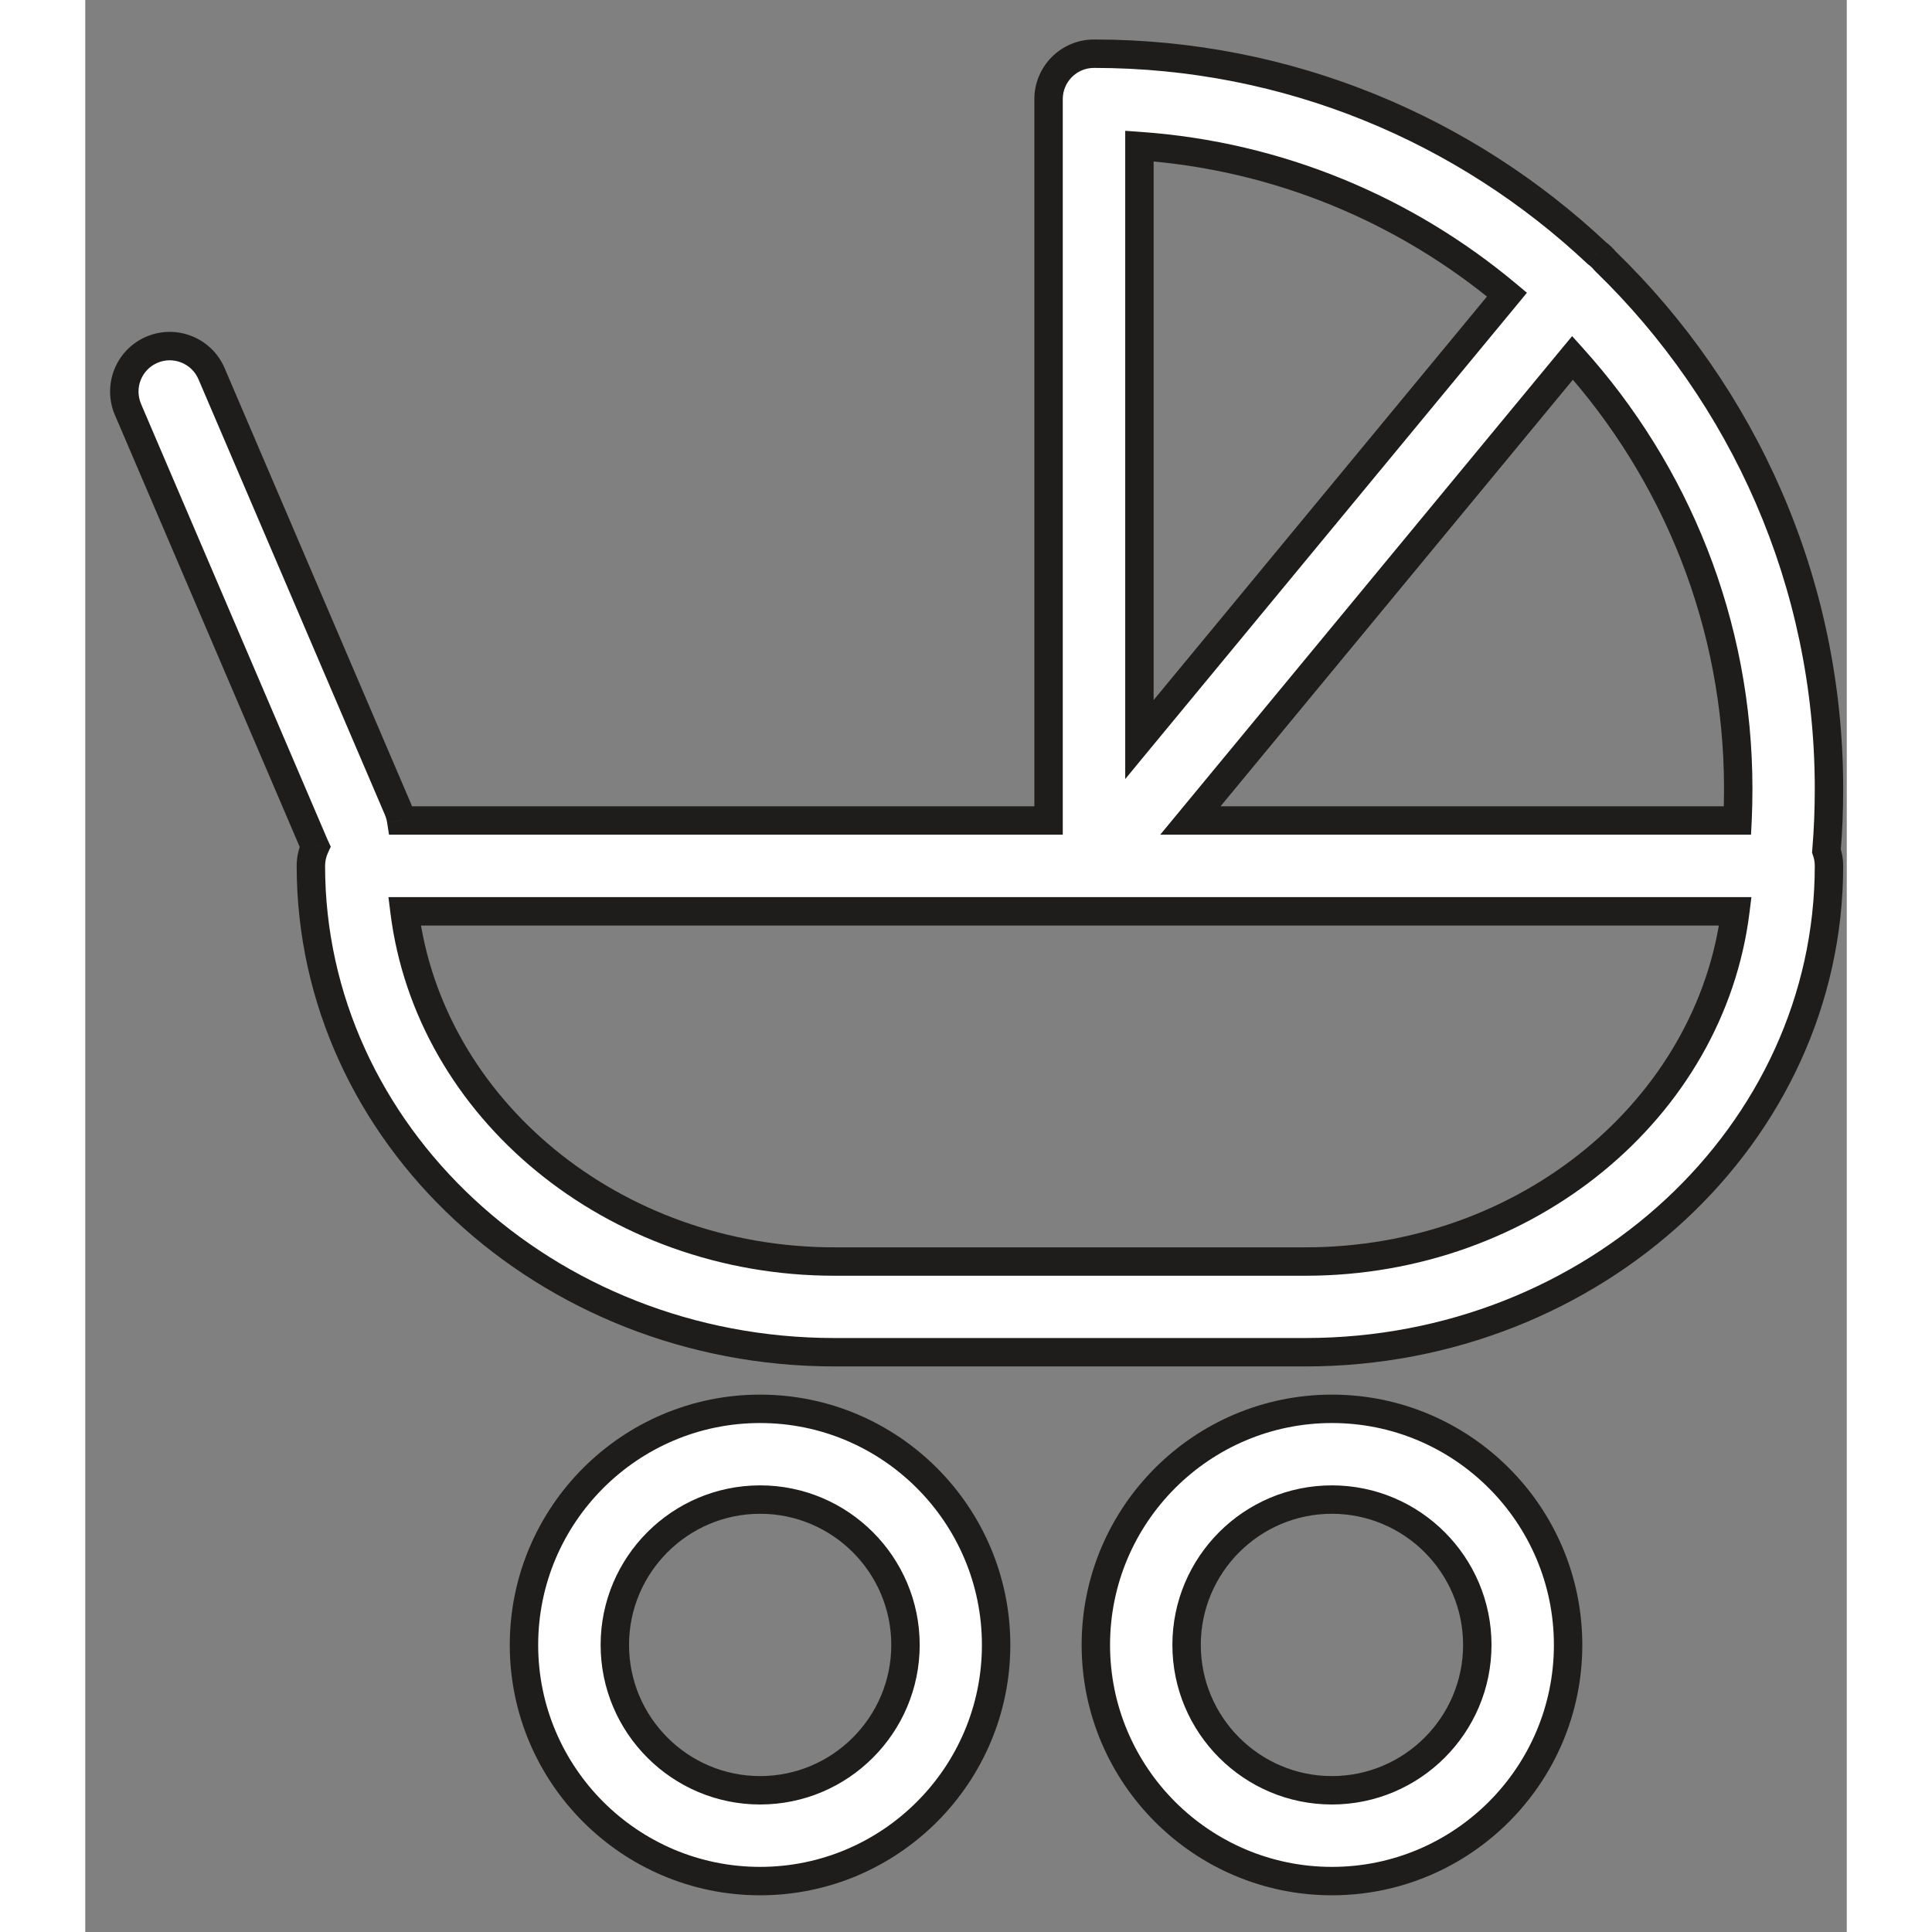 <svg width="32" height="32" viewBox="0 0 31 34" fill="none" xmlns="http://www.w3.org/2000/svg">
      <rect x="0" y="0" width="31" height="34" fill="#808080" stroke="none"/>
      <path fill-rule="evenodd" clip-rule="evenodd" d="M29.077 14.439C29.086 14.254 29.09 14.068 29.09 13.881C29.09 10.968 27.986 8.308 26.175 6.298L19.449 14.439H29.077ZM26.637 4.482C26.679 4.517 26.716 4.555 26.75 4.595C29.177 6.948 30.687 10.241 30.687 13.881C30.687 14.249 30.673 14.613 30.642 14.974C30.671 15.056 30.687 15.145 30.687 15.237C30.687 19.956 26.555 23.797 21.473 23.797H13.185C8.103 23.797 3.971 19.956 3.971 15.237C3.971 15.117 3.998 15.003 4.045 14.901C4.042 14.893 4.038 14.885 4.035 14.877L0.751 7.205C0.58 6.798 0.766 6.329 1.172 6.155C1.579 5.982 2.047 6.17 2.222 6.574L5.505 14.247C5.532 14.31 5.55 14.374 5.56 14.439H16.953V1.745C16.953 1.302 17.311 0.945 17.752 0.945H17.753H17.753C21.174 0.945 24.288 2.28 26.604 4.456C26.615 4.464 26.626 4.473 26.637 4.482ZM25.02 5.184C23.242 3.696 21.003 2.742 18.552 2.57V13.015L25.02 5.184ZM13.185 22.201C9.281 22.201 6.053 19.503 5.619 16.038H29.039C28.604 19.503 25.377 22.201 21.473 22.201H13.185ZM11.877 26.39C10.467 26.39 9.32 27.538 9.32 28.948C9.32 30.358 10.467 31.506 11.877 31.506C13.288 31.506 14.435 30.358 14.435 28.948C14.435 27.538 13.288 26.39 11.877 26.39ZM11.876 33.104C9.585 33.104 7.721 31.24 7.721 28.949C7.721 26.657 9.585 24.793 11.876 24.793C14.167 24.793 16.03 26.657 16.03 28.949C16.03 31.24 14.167 33.104 11.876 33.104ZM19.382 28.948C19.382 27.538 20.529 26.39 21.939 26.39C23.35 26.39 24.498 27.538 24.498 28.948C24.498 30.358 23.35 31.506 21.939 31.506C20.529 31.506 19.382 30.358 19.382 28.948ZM17.785 28.949C17.785 31.24 19.649 33.104 21.94 33.104C24.232 33.104 26.096 31.24 26.096 28.949C26.096 26.657 24.232 24.793 21.94 24.793C19.649 24.793 17.785 26.657 17.785 28.949Z" fill="white"/>
      <path d="M29.077 14.439V14.689H29.315L29.327 14.451L29.077 14.439ZM26.175 6.298L26.36 6.13L26.167 5.915L25.982 6.138L26.175 6.298ZM19.449 14.439L19.256 14.28L18.918 14.689H19.449V14.439ZM26.75 4.595L26.555 4.753L26.565 4.764L26.576 4.775L26.75 4.595ZM26.637 4.482L26.796 4.289L26.796 4.289L26.637 4.482ZM30.642 14.974L30.393 14.953L30.389 15.006L30.406 15.056L30.642 14.974ZM4.045 14.901L4.272 15.006L4.321 14.9L4.272 14.794L4.045 14.901ZM4.035 14.877L3.805 14.976L3.805 14.976L4.035 14.877ZM0.751 7.205L0.521 7.302L0.522 7.303L0.751 7.205ZM1.172 6.155L1.074 5.925L1.074 5.925L1.172 6.155ZM2.222 6.574L2.452 6.476L2.452 6.476L2.222 6.574ZM5.505 14.247L5.735 14.149L5.735 14.149L5.505 14.247ZM5.56 14.439L5.313 14.477L5.346 14.689H5.56V14.439ZM16.953 14.439V14.689H17.203V14.439H16.953ZM26.604 4.456L26.432 4.638L26.443 4.648L26.455 4.657L26.604 4.456ZM18.552 2.57L18.569 2.321L18.302 2.302V2.57H18.552ZM25.02 5.184L25.213 5.344L25.371 5.152L25.181 4.993L25.02 5.184ZM18.552 13.015H18.302V13.71L18.744 13.174L18.552 13.015ZM5.619 16.038V15.788H5.336L5.371 16.069L5.619 16.038ZM29.039 16.038L29.287 16.069L29.322 15.788H29.039V16.038ZM28.84 13.881C28.84 14.064 28.836 14.246 28.827 14.427L29.327 14.451C29.336 14.262 29.34 14.072 29.34 13.881H28.84ZM25.989 6.465C27.761 8.431 28.84 11.032 28.84 13.881H29.34C29.34 10.903 28.212 8.184 26.36 6.13L25.989 6.465ZM19.642 14.598L26.367 6.457L25.982 6.138L19.256 14.28L19.642 14.598ZM29.077 14.189H19.449V14.689H29.077V14.189ZM26.944 4.438C26.9 4.384 26.851 4.334 26.796 4.289L26.478 4.675C26.507 4.699 26.533 4.725 26.555 4.753L26.944 4.438ZM30.937 13.881C30.937 10.171 29.397 6.813 26.924 4.416L26.576 4.775C28.956 7.082 30.437 10.312 30.437 13.881H30.937ZM30.892 14.995C30.923 14.627 30.937 14.255 30.937 13.881H30.437C30.437 14.242 30.423 14.6 30.393 14.953L30.892 14.995ZM30.937 15.237C30.937 15.116 30.916 15 30.878 14.892L30.406 15.056C30.426 15.112 30.437 15.173 30.437 15.237H30.937ZM21.473 24.047C26.675 24.047 30.937 20.111 30.937 15.237H30.437C30.437 19.801 26.434 23.547 21.473 23.547V24.047ZM13.185 24.047H21.473V23.547H13.185V24.047ZM3.721 15.237C3.721 20.111 7.983 24.047 13.185 24.047V23.547C8.224 23.547 4.221 19.801 4.221 15.237H3.721ZM3.819 14.795C3.756 14.93 3.721 15.079 3.721 15.237H4.221C4.221 15.154 4.24 15.076 4.272 15.006L3.819 14.795ZM3.805 14.976C3.81 14.987 3.814 14.997 3.819 15.007L4.272 14.794C4.269 14.789 4.267 14.784 4.264 14.778L3.805 14.976ZM0.522 7.303L3.805 14.976L4.265 14.779L0.981 7.106L0.522 7.303ZM1.074 5.925C0.54 6.154 0.296 6.77 0.521 7.302L0.982 7.107C0.863 6.827 0.992 6.504 1.271 6.385L1.074 5.925ZM2.452 6.476C2.223 5.944 1.607 5.698 1.074 5.925L1.27 6.385C1.55 6.266 1.872 6.395 1.992 6.673L2.452 6.476ZM5.735 14.149L2.452 6.476L1.992 6.673L5.276 14.345L5.735 14.149ZM5.807 14.4C5.794 14.316 5.77 14.231 5.735 14.149L5.275 14.345C5.294 14.389 5.306 14.433 5.313 14.477L5.807 14.4ZM16.953 14.189H5.56V14.689H16.953V14.189ZM16.703 1.745V14.439H17.203V1.745H16.703ZM17.752 0.695C17.174 0.695 16.703 1.164 16.703 1.745H17.203C17.203 1.441 17.449 1.195 17.752 1.195V0.695ZM17.753 0.695H17.752V1.195H17.753V0.695ZM17.753 0.695H17.753V1.195H17.753V0.695ZM26.775 4.274C24.415 2.056 21.24 0.695 17.753 0.695V1.195C21.107 1.195 24.161 2.504 26.432 4.638L26.775 4.274ZM26.796 4.289C26.782 4.277 26.767 4.266 26.752 4.255L26.455 4.657C26.463 4.663 26.471 4.669 26.478 4.675L26.796 4.289ZM18.534 2.82C20.931 2.987 23.121 3.92 24.86 5.376L25.181 4.993C23.364 3.472 21.075 2.496 18.569 2.321L18.534 2.82ZM18.802 13.015V2.57H18.302V13.015H18.802ZM24.828 5.025L18.359 12.856L18.744 13.174L25.213 5.344L24.828 5.025ZM5.371 16.069C5.823 19.674 9.171 22.451 13.185 22.451V21.951C9.39 21.951 6.284 19.331 5.867 16.007L5.371 16.069ZM29.039 15.788H5.619V16.288H29.039V15.788ZM21.473 22.451C25.487 22.451 28.835 19.674 29.287 16.069L28.791 16.007C28.374 19.331 25.267 21.951 21.473 21.951V22.451ZM13.185 22.451H21.473V21.951H13.185V22.451ZM9.57 28.948C9.57 27.676 10.605 26.64 11.877 26.64V26.14C10.329 26.14 9.07 27.4 9.07 28.948H9.57ZM11.877 31.256C10.605 31.256 9.57 30.22 9.57 28.948H9.07C9.07 30.496 10.329 31.756 11.877 31.756V31.256ZM14.185 28.948C14.185 30.22 13.15 31.256 11.877 31.256V31.756C13.426 31.756 14.685 30.496 14.685 28.948H14.185ZM11.877 26.64C13.15 26.64 14.185 27.676 14.185 28.948H14.685C14.685 27.4 13.426 26.14 11.877 26.14V26.64ZM7.471 28.949C7.471 31.378 9.447 33.354 11.876 33.354V32.854C9.723 32.854 7.971 31.102 7.971 28.949H7.471ZM11.876 24.543C9.447 24.543 7.471 26.519 7.471 28.949H7.971C7.971 26.795 9.723 25.043 11.876 25.043V24.543ZM16.28 28.949C16.28 26.519 14.305 24.543 11.876 24.543V25.043C14.029 25.043 15.78 26.795 15.78 28.949H16.28ZM11.876 33.354C14.305 33.354 16.28 31.378 16.28 28.949H15.78C15.78 31.102 14.029 32.854 11.876 32.854V33.354ZM21.939 26.14C20.39 26.14 19.132 27.4 19.132 28.948H19.632C19.632 27.676 20.667 26.64 21.939 26.64V26.14ZM24.748 28.948C24.748 27.4 23.488 26.14 21.939 26.14V26.64C23.212 26.64 24.248 27.676 24.248 28.948H24.748ZM21.939 31.756C23.488 31.756 24.748 30.496 24.748 28.948H24.248C24.248 30.22 23.212 31.256 21.939 31.256V31.756ZM19.132 28.948C19.132 30.496 20.39 31.756 21.939 31.756V31.256C20.667 31.256 19.632 30.22 19.632 28.948H19.132ZM21.94 32.854C19.787 32.854 18.035 31.102 18.035 28.949H17.535C17.535 31.378 19.511 33.354 21.94 33.354V32.854ZM25.846 28.949C25.846 31.102 24.094 32.854 21.94 32.854V33.354C24.37 33.354 26.346 31.378 26.346 28.949H25.846ZM21.94 25.043C24.094 25.043 25.846 26.795 25.846 28.949H26.346C26.346 26.518 24.37 24.543 21.94 24.543V25.043ZM18.035 28.949C18.035 26.795 19.787 25.043 21.94 25.043V24.543C19.511 24.543 17.535 26.519 17.535 28.949H18.035Z" fill="#1F1D1C"/>
      </svg>
      